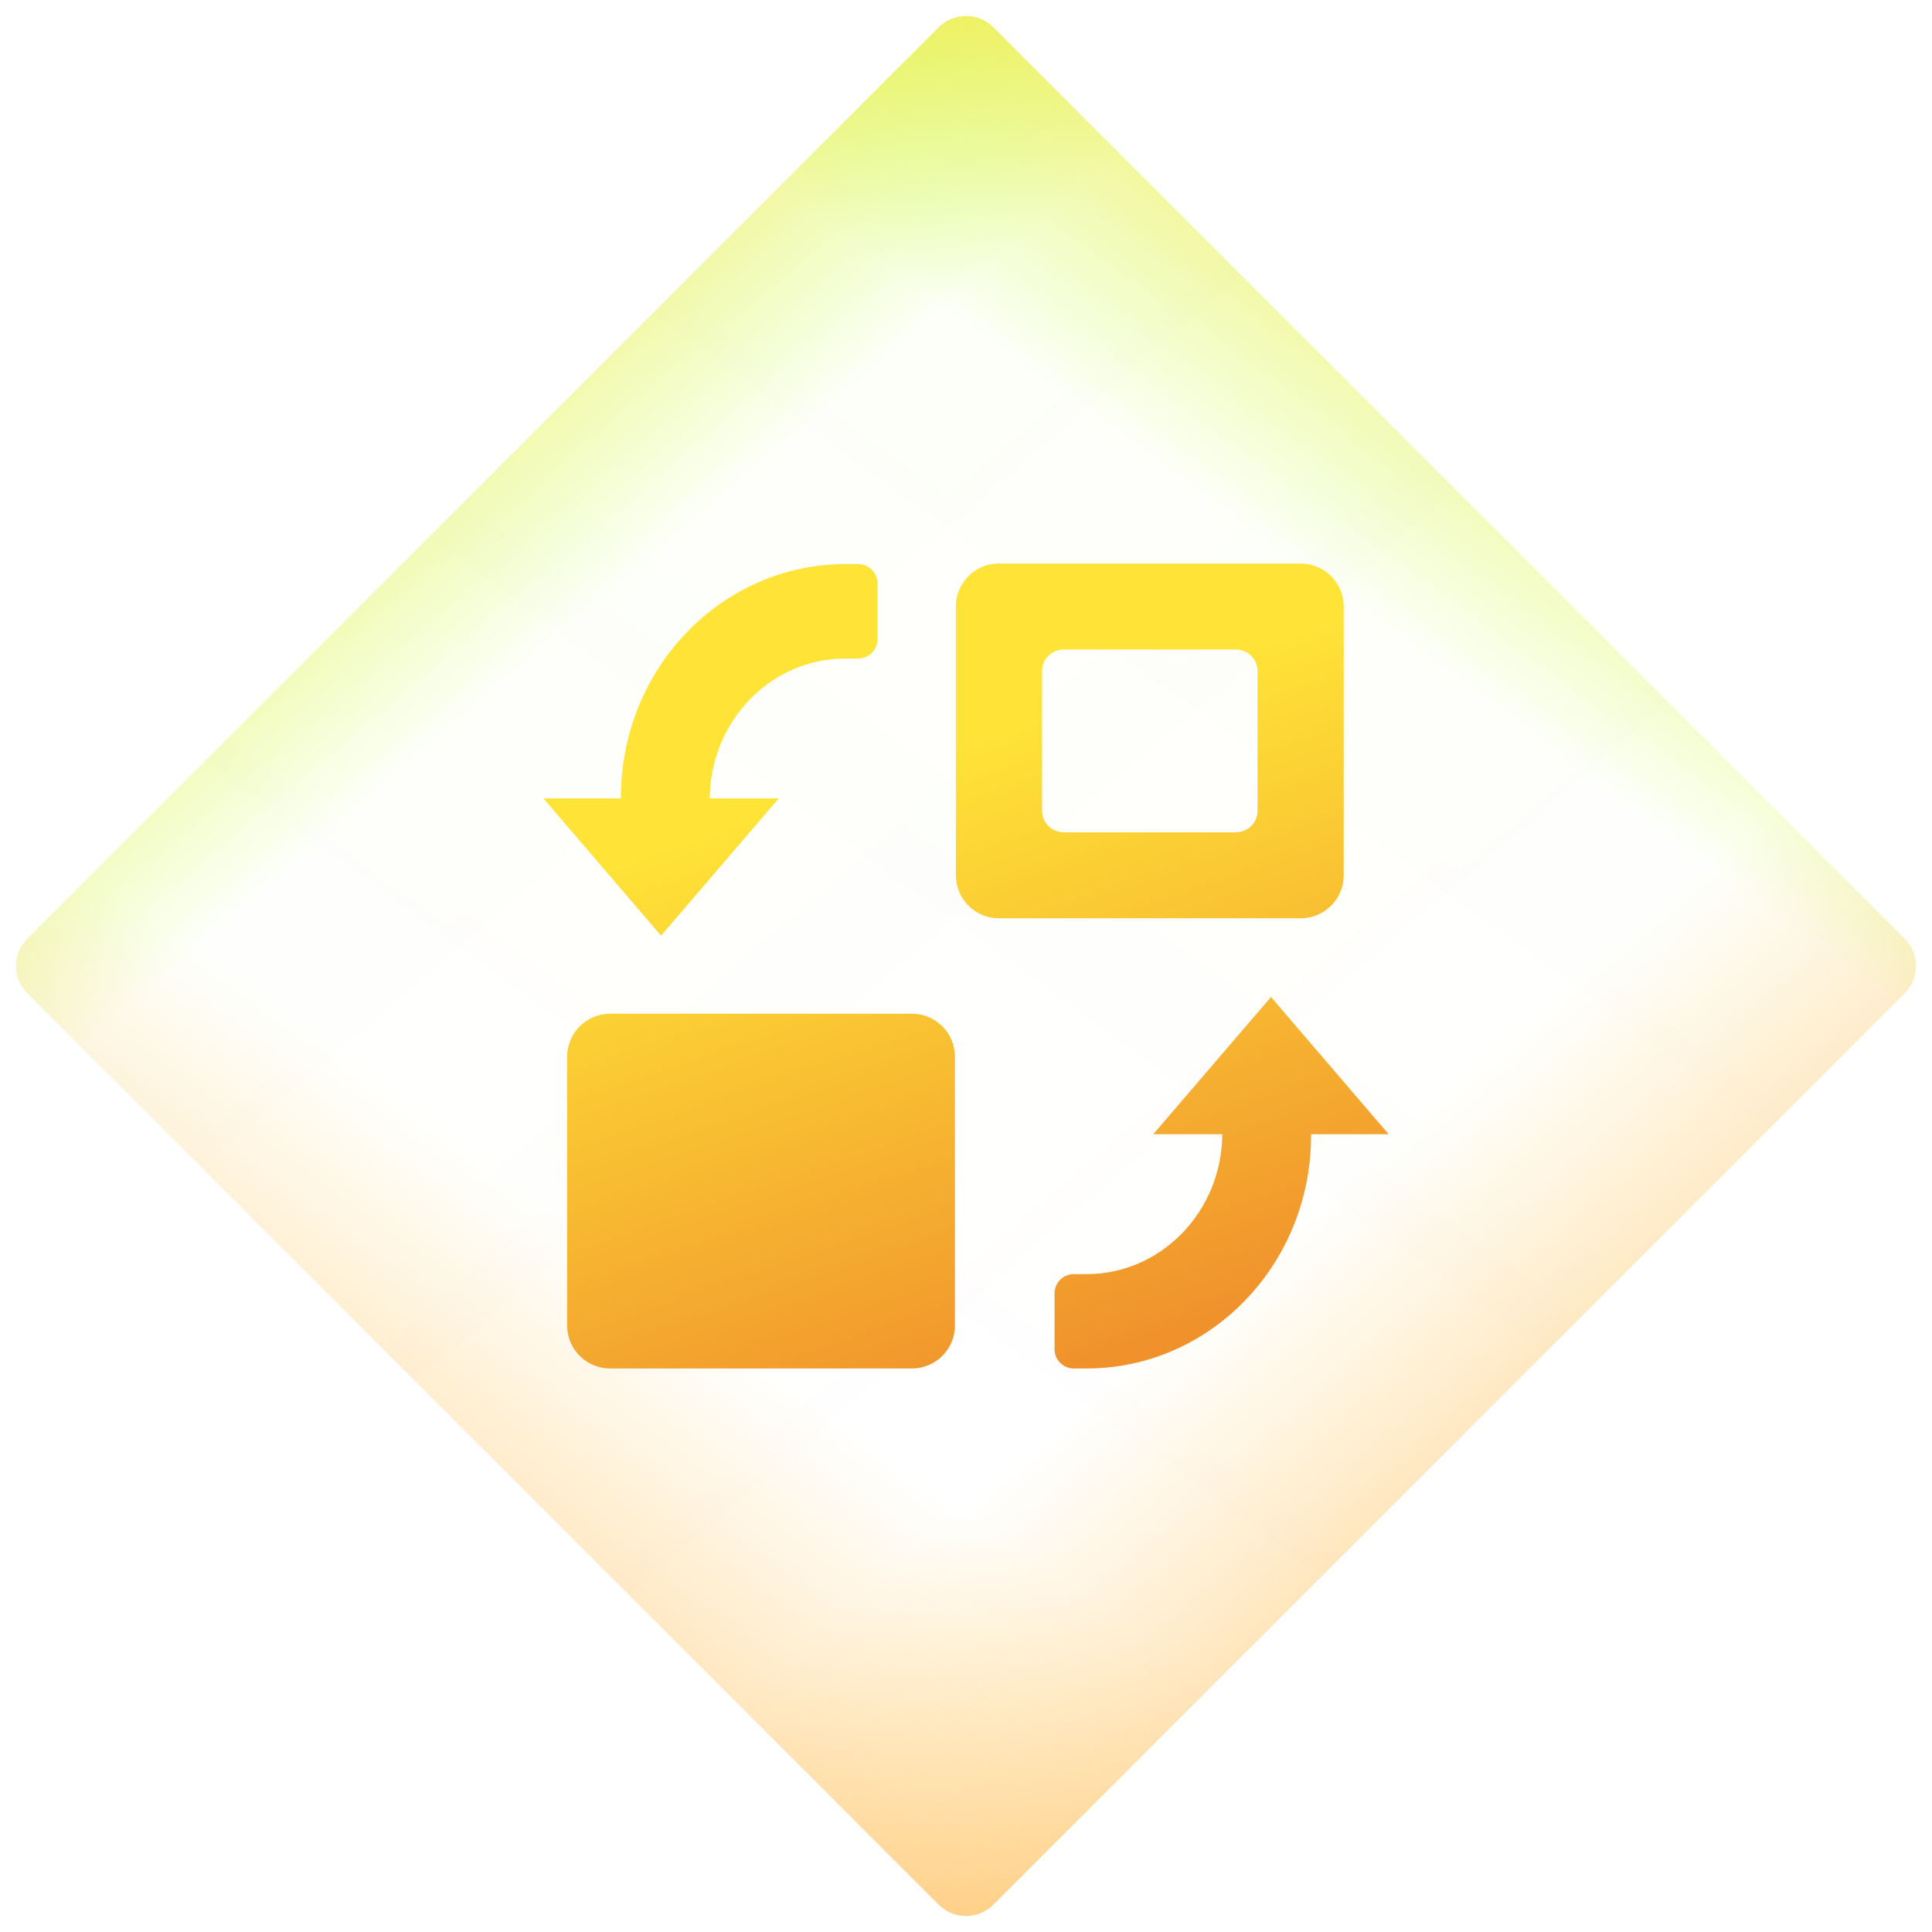 <?xml version="1.0" encoding="UTF-8"?>
<svg width="52px" height="52px" viewBox="0 0 52 52" version="1.1" xmlns="http://www.w3.org/2000/svg" xmlns:xlink="http://www.w3.org/1999/xlink">
    <!-- Generator: Sketch 64 (93537) - https://sketch.com -->
    <title>icon/菱形/Swich-黄色-normal</title>
    <desc>Created with Sketch.</desc>
    <defs>
        <linearGradient x1="21.483%" y1="14.686%" x2="80.688%" y2="83.679%" id="linearGradient-1">
            <stop stop-color="#FFDF11" stop-opacity="0.6" offset="0%"></stop>
            <stop stop-color="#AEFF03" stop-opacity="0.012" offset="19.864%"></stop>
            <stop stop-color="#FFCB58" stop-opacity="0" offset="73.835%"></stop>
            <stop stop-color="#FFA323" stop-opacity="0.5" offset="100%"></stop>
        </linearGradient>
        <linearGradient x1="18.504%" y1="14.55%" x2="94.811%" y2="70.283%" id="linearGradient-2">
            <stop stop-color="#FFDF11" stop-opacity="0.6" offset="0%"></stop>
            <stop stop-color="#AEFF03" stop-opacity="0.012" offset="19.864%"></stop>
            <stop stop-color="#FFCB58" stop-opacity="0" offset="73.835%"></stop>
            <stop stop-color="#FFA323" stop-opacity="0.5" offset="100%"></stop>
        </linearGradient>
        <linearGradient x1="50%" y1="21.628%" x2="76.432%" y2="95.351%" id="linearGradient-3">
            <stop stop-color="#FFE437" offset="0%"></stop>
            <stop stop-color="#F0912C" offset="100%"></stop>
        </linearGradient>
    </defs>
    <g id="icon/菱形/Swich-黄色-normal" stroke="none" stroke-width="1" fill="none" fill-rule="evenodd">
        <path d="M26.735,0.735 L51.265,25.265 C51.671,25.671 51.671,26.329 51.265,26.735 L26.735,51.265 C26.329,51.671 25.671,51.671 25.265,51.265 L0.735,26.735 C0.329,26.329 0.329,25.671 0.735,25.265 L25.265,0.735 C25.671,0.329 26.329,0.329 26.735,0.735 Z" id="多边形" fill="url(#linearGradient-1)"></path>
        <path d="M26.735,0.735 L51.265,25.265 C51.671,25.671 51.671,26.329 51.265,26.735 L26.735,51.265 C26.329,51.671 25.671,51.671 25.265,51.265 L0.735,26.735 C0.329,26.329 0.329,25.671 0.735,25.265 L25.265,0.735 C25.671,0.329 26.329,0.329 26.735,0.735 Z" id="多边形" fill="url(#linearGradient-2)" transform="translate(26, 26) rotate(-270) translate(-26, -26) "></path>
        <path d="M36.166,23.558 L36.166,16.324 C36.166,15.685 35.647,15.167 35.006,15.167 L26.887,15.167 C26.247,15.167 25.727,15.685 25.727,16.324 L25.727,23.558 C25.727,24.197 26.247,24.716 26.887,24.716 L35.006,24.716 C35.647,24.716 36.166,24.197 36.166,23.558 Z M33.846,21.822 C33.846,22.142 33.587,22.401 33.266,22.401 L28.627,22.401 C28.307,22.401 28.047,22.142 28.047,21.822 L28.047,18.06 C28.047,17.741 28.307,17.482 28.627,17.482 L33.266,17.482 C33.587,17.482 33.846,17.741 33.846,18.06 L33.846,21.822 Z M24.543,27.284 L16.424,27.284 C15.783,27.284 15.264,27.803 15.264,28.442 L15.264,35.676 C15.264,36.315 15.783,36.833 16.424,36.833 L24.543,36.833 C25.183,36.833 25.702,36.315 25.702,35.676 L25.702,28.442 C25.702,27.803 25.183,27.284 24.543,27.284 Z M17.792,25.183 L20.96,21.489 L19.102,21.489 C19.117,19.407 20.747,17.724 22.755,17.724 L23.098,17.724 C23.385,17.724 23.617,17.492 23.617,17.206 L23.617,15.702 C23.617,15.415 23.385,15.183 23.098,15.183 L22.755,15.183 L22.755,15.183 C19.417,15.183 16.712,17.994 16.712,21.46 C16.712,21.47 16.712,21.48 16.712,21.489 L14.625,21.489 L17.792,25.183 Z M34.208,26.834 L31.04,30.527 L32.898,30.527 C32.883,32.61 31.253,34.293 29.245,34.293 L28.901,34.293 C28.615,34.293 28.383,34.525 28.383,34.811 L28.383,36.315 C28.383,36.601 28.615,36.833 28.901,36.833 L29.245,36.833 L29.245,36.833 C32.582,36.833 35.288,34.023 35.288,30.557 C35.288,30.547 35.288,30.537 35.288,30.527 L37.375,30.527 L34.208,26.834 Z" id="形状" fill="url(#linearGradient-3)" fill-rule="nonzero"></path>
    </g>
</svg>